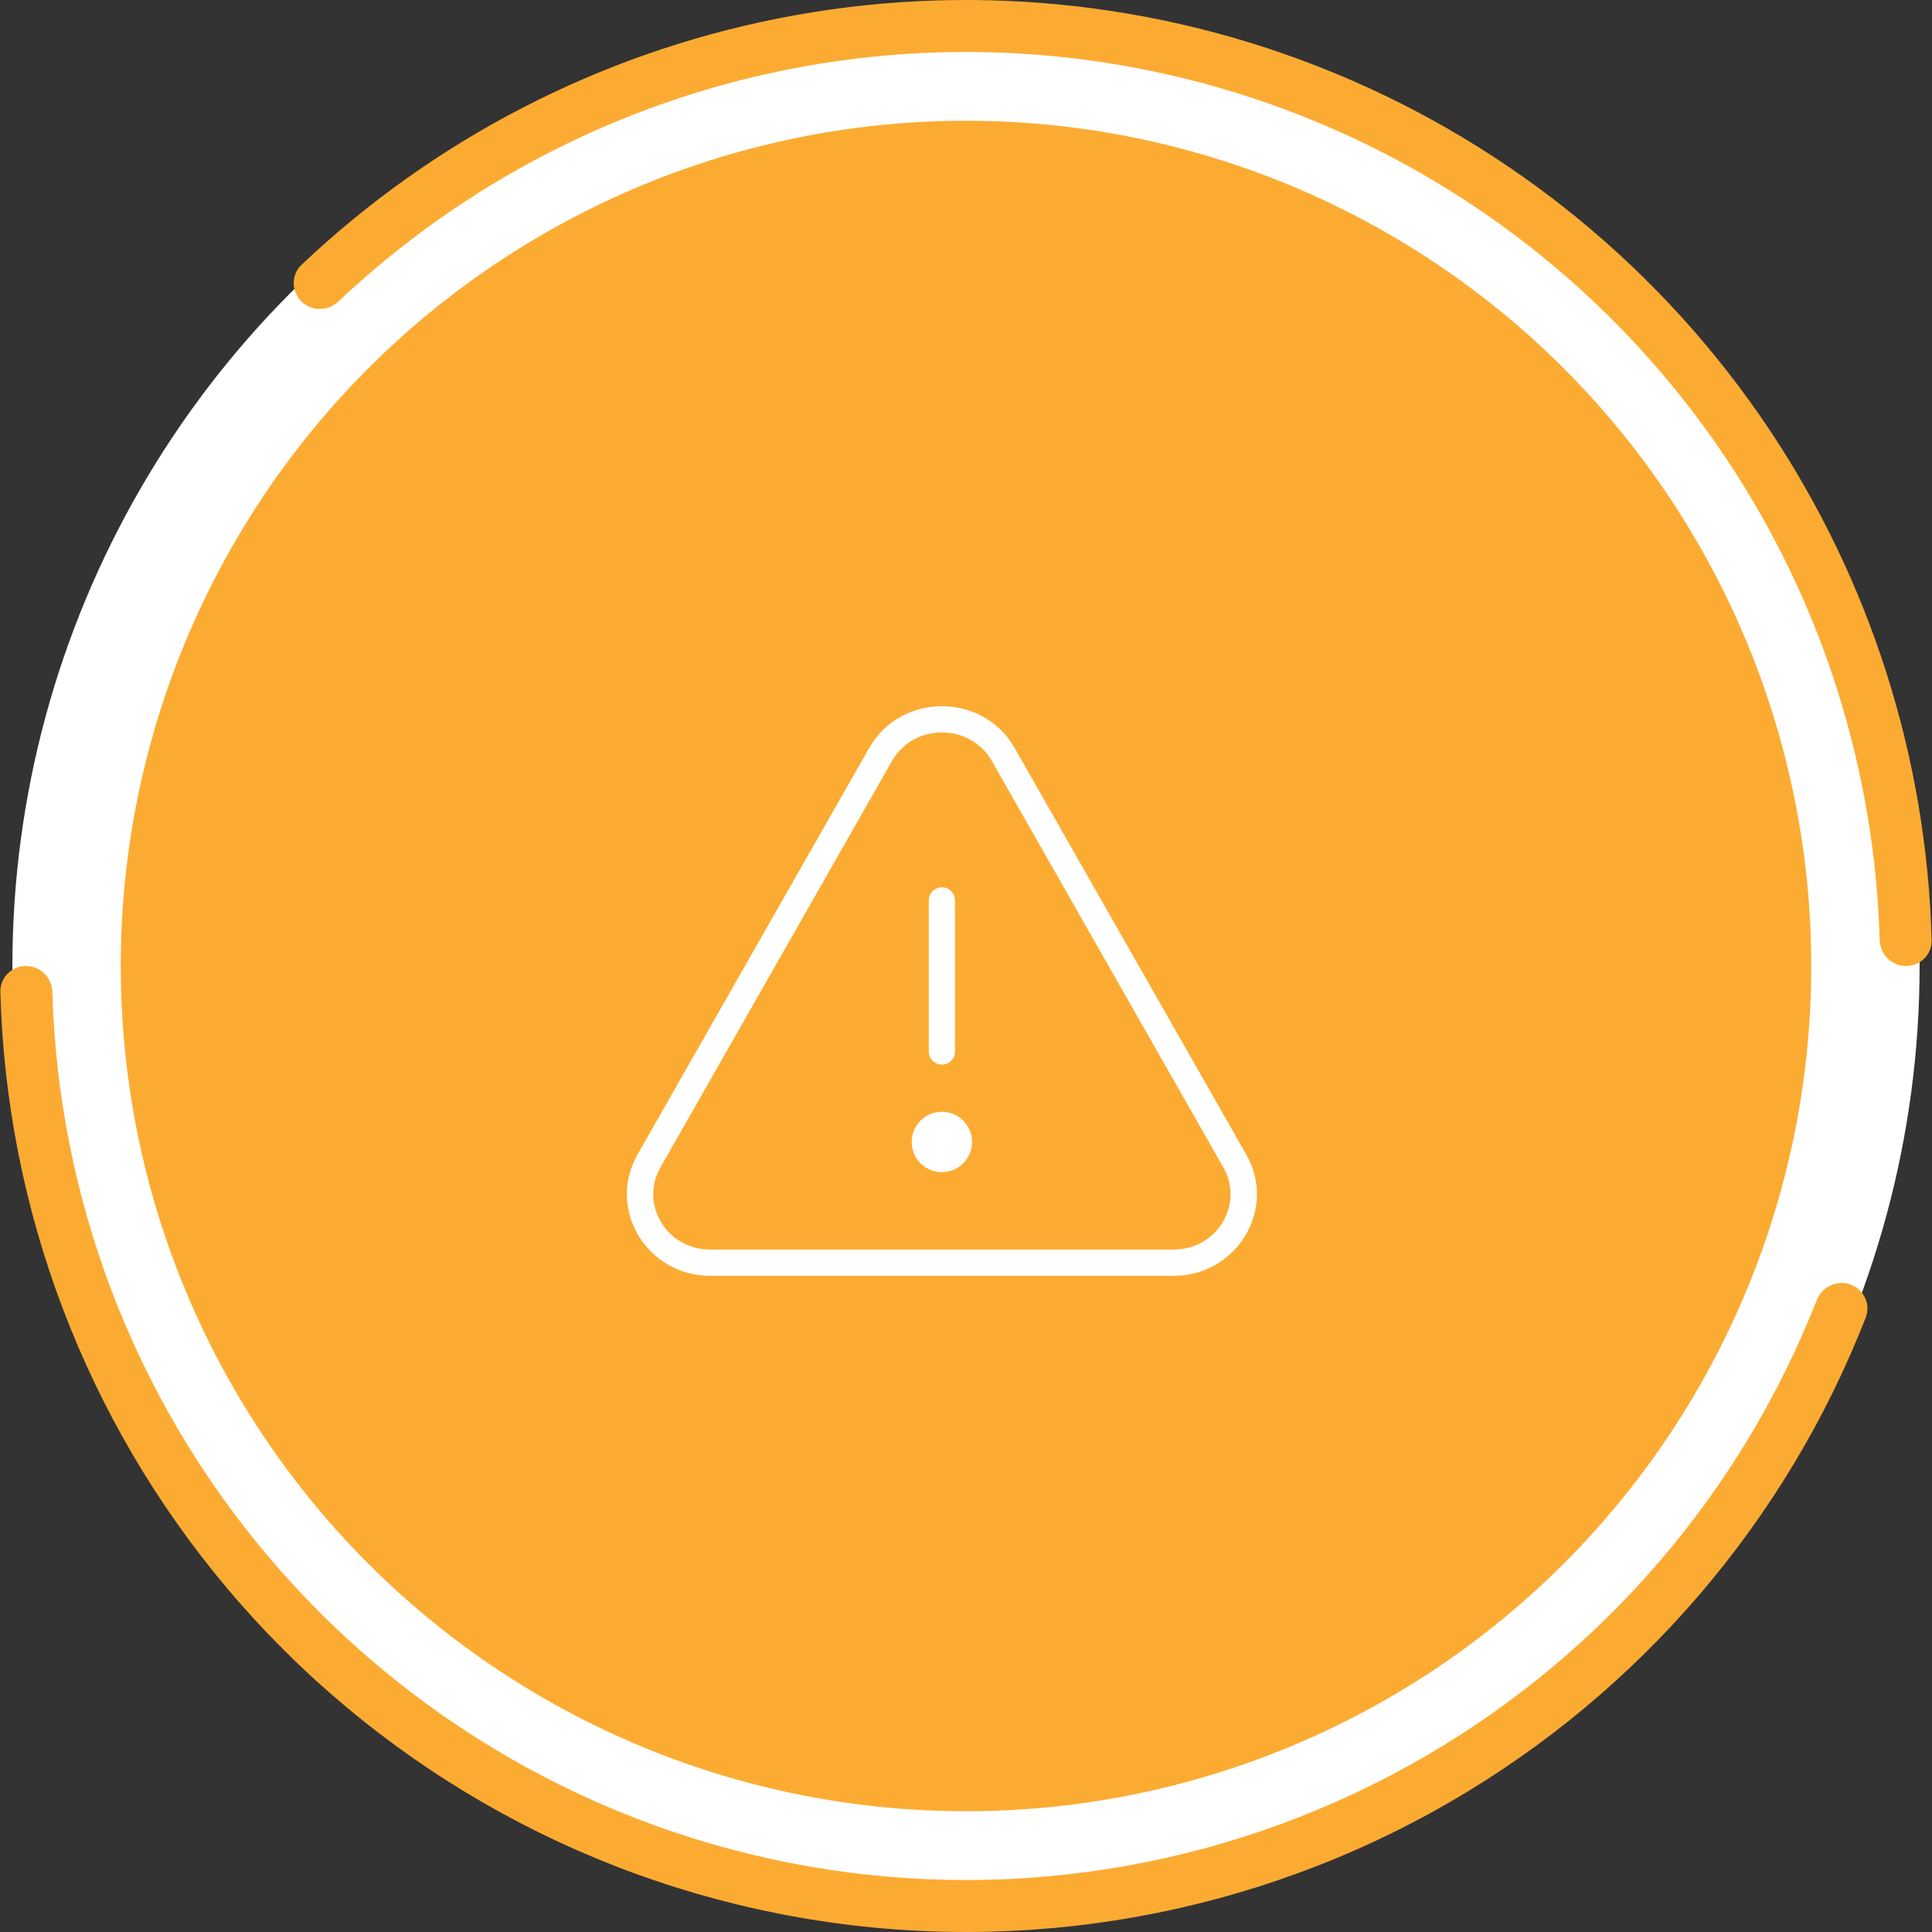 <svg width="48" height="48" viewBox="0 0 48 48" fill="none" xmlns="http://www.w3.org/2000/svg">
<rect x="0" y="0" width="48" height="48" fill="#333333" stroke="none"/>
<circle cx="24" cy="24" r="22.346" fill="#FCAB32" stroke="white" stroke-width="2.692"/>
<circle cx="23.401" cy="28.372" r="0.75" fill="white"/>
<path d="M16.123 28.846L15.839 28.684H15.839L16.123 28.846ZM30.679 28.846L30.396 29.007L30.679 28.846ZM24.925 18.746L25.209 18.584L24.925 18.746ZM21.877 18.746L22.161 18.907L21.877 18.746ZM23.727 22.371C23.727 22.191 23.581 22.045 23.401 22.045C23.221 22.045 23.075 22.191 23.075 22.371H23.727ZM23.075 26.121C23.075 26.302 23.221 26.448 23.401 26.448C23.581 26.448 23.727 26.302 23.727 26.121H23.075ZM24.642 18.907L30.396 29.007L30.963 28.684L25.209 18.584L24.642 18.907ZM29.155 31.045H17.647V31.698H29.155V31.045ZM16.407 29.007L22.161 18.907L21.594 18.584L15.839 28.684L16.407 29.007ZM17.647 31.045C16.554 31.045 15.892 29.911 16.407 29.007L15.839 28.684C15.063 30.047 16.082 31.698 17.647 31.698V31.045ZM30.396 29.007C30.91 29.911 30.248 31.045 29.155 31.045V31.698C30.721 31.698 31.739 30.047 30.963 28.684L30.396 29.007ZM25.209 18.584C24.419 17.199 22.383 17.199 21.594 18.584L22.161 18.907C22.7 17.961 24.103 17.961 24.642 18.907L25.209 18.584ZM23.075 22.371V26.121H23.727V22.371H23.075Z" fill="white"/>
<path d="M47.355 24C47.711 24 48.001 23.711 47.991 23.355C47.87 18.834 46.473 14.434 43.955 10.666C41.318 6.72 37.57 3.643 33.184 1.827C28.799 0.01 23.973 -0.465 19.318 0.461C14.874 1.345 10.775 3.468 7.492 6.579C7.233 6.824 7.234 7.234 7.486 7.486V7.486C7.738 7.738 8.146 7.737 8.405 7.492C11.507 4.562 15.376 2.562 19.57 1.727C23.975 0.851 28.541 1.301 32.69 3.02C36.84 4.738 40.386 7.649 42.882 11.384C45.257 14.939 46.578 19.089 46.7 23.355C46.71 23.711 46.998 24 47.355 24V24Z" fill="#FCAB32"/>
<path d="M0.646 24C0.289 24 -0.001 24.289 0.009 24.646C0.154 30.065 2.132 35.283 5.628 39.443C9.263 43.767 14.307 46.671 19.873 47.642C25.438 48.614 31.168 47.591 36.053 44.754C40.752 42.025 44.38 37.786 46.353 32.736C46.483 32.404 46.309 32.034 45.973 31.913V31.913C45.638 31.792 45.269 31.967 45.138 32.299C43.268 37.062 39.841 41.061 35.404 43.638C30.782 46.322 25.36 47.29 20.095 46.371C14.829 45.451 10.056 42.704 6.616 38.612C3.315 34.685 1.446 29.761 1.3 24.646C1.29 24.289 1.002 24 0.646 24V24Z" fill="#FCAB32"/>
</svg>
